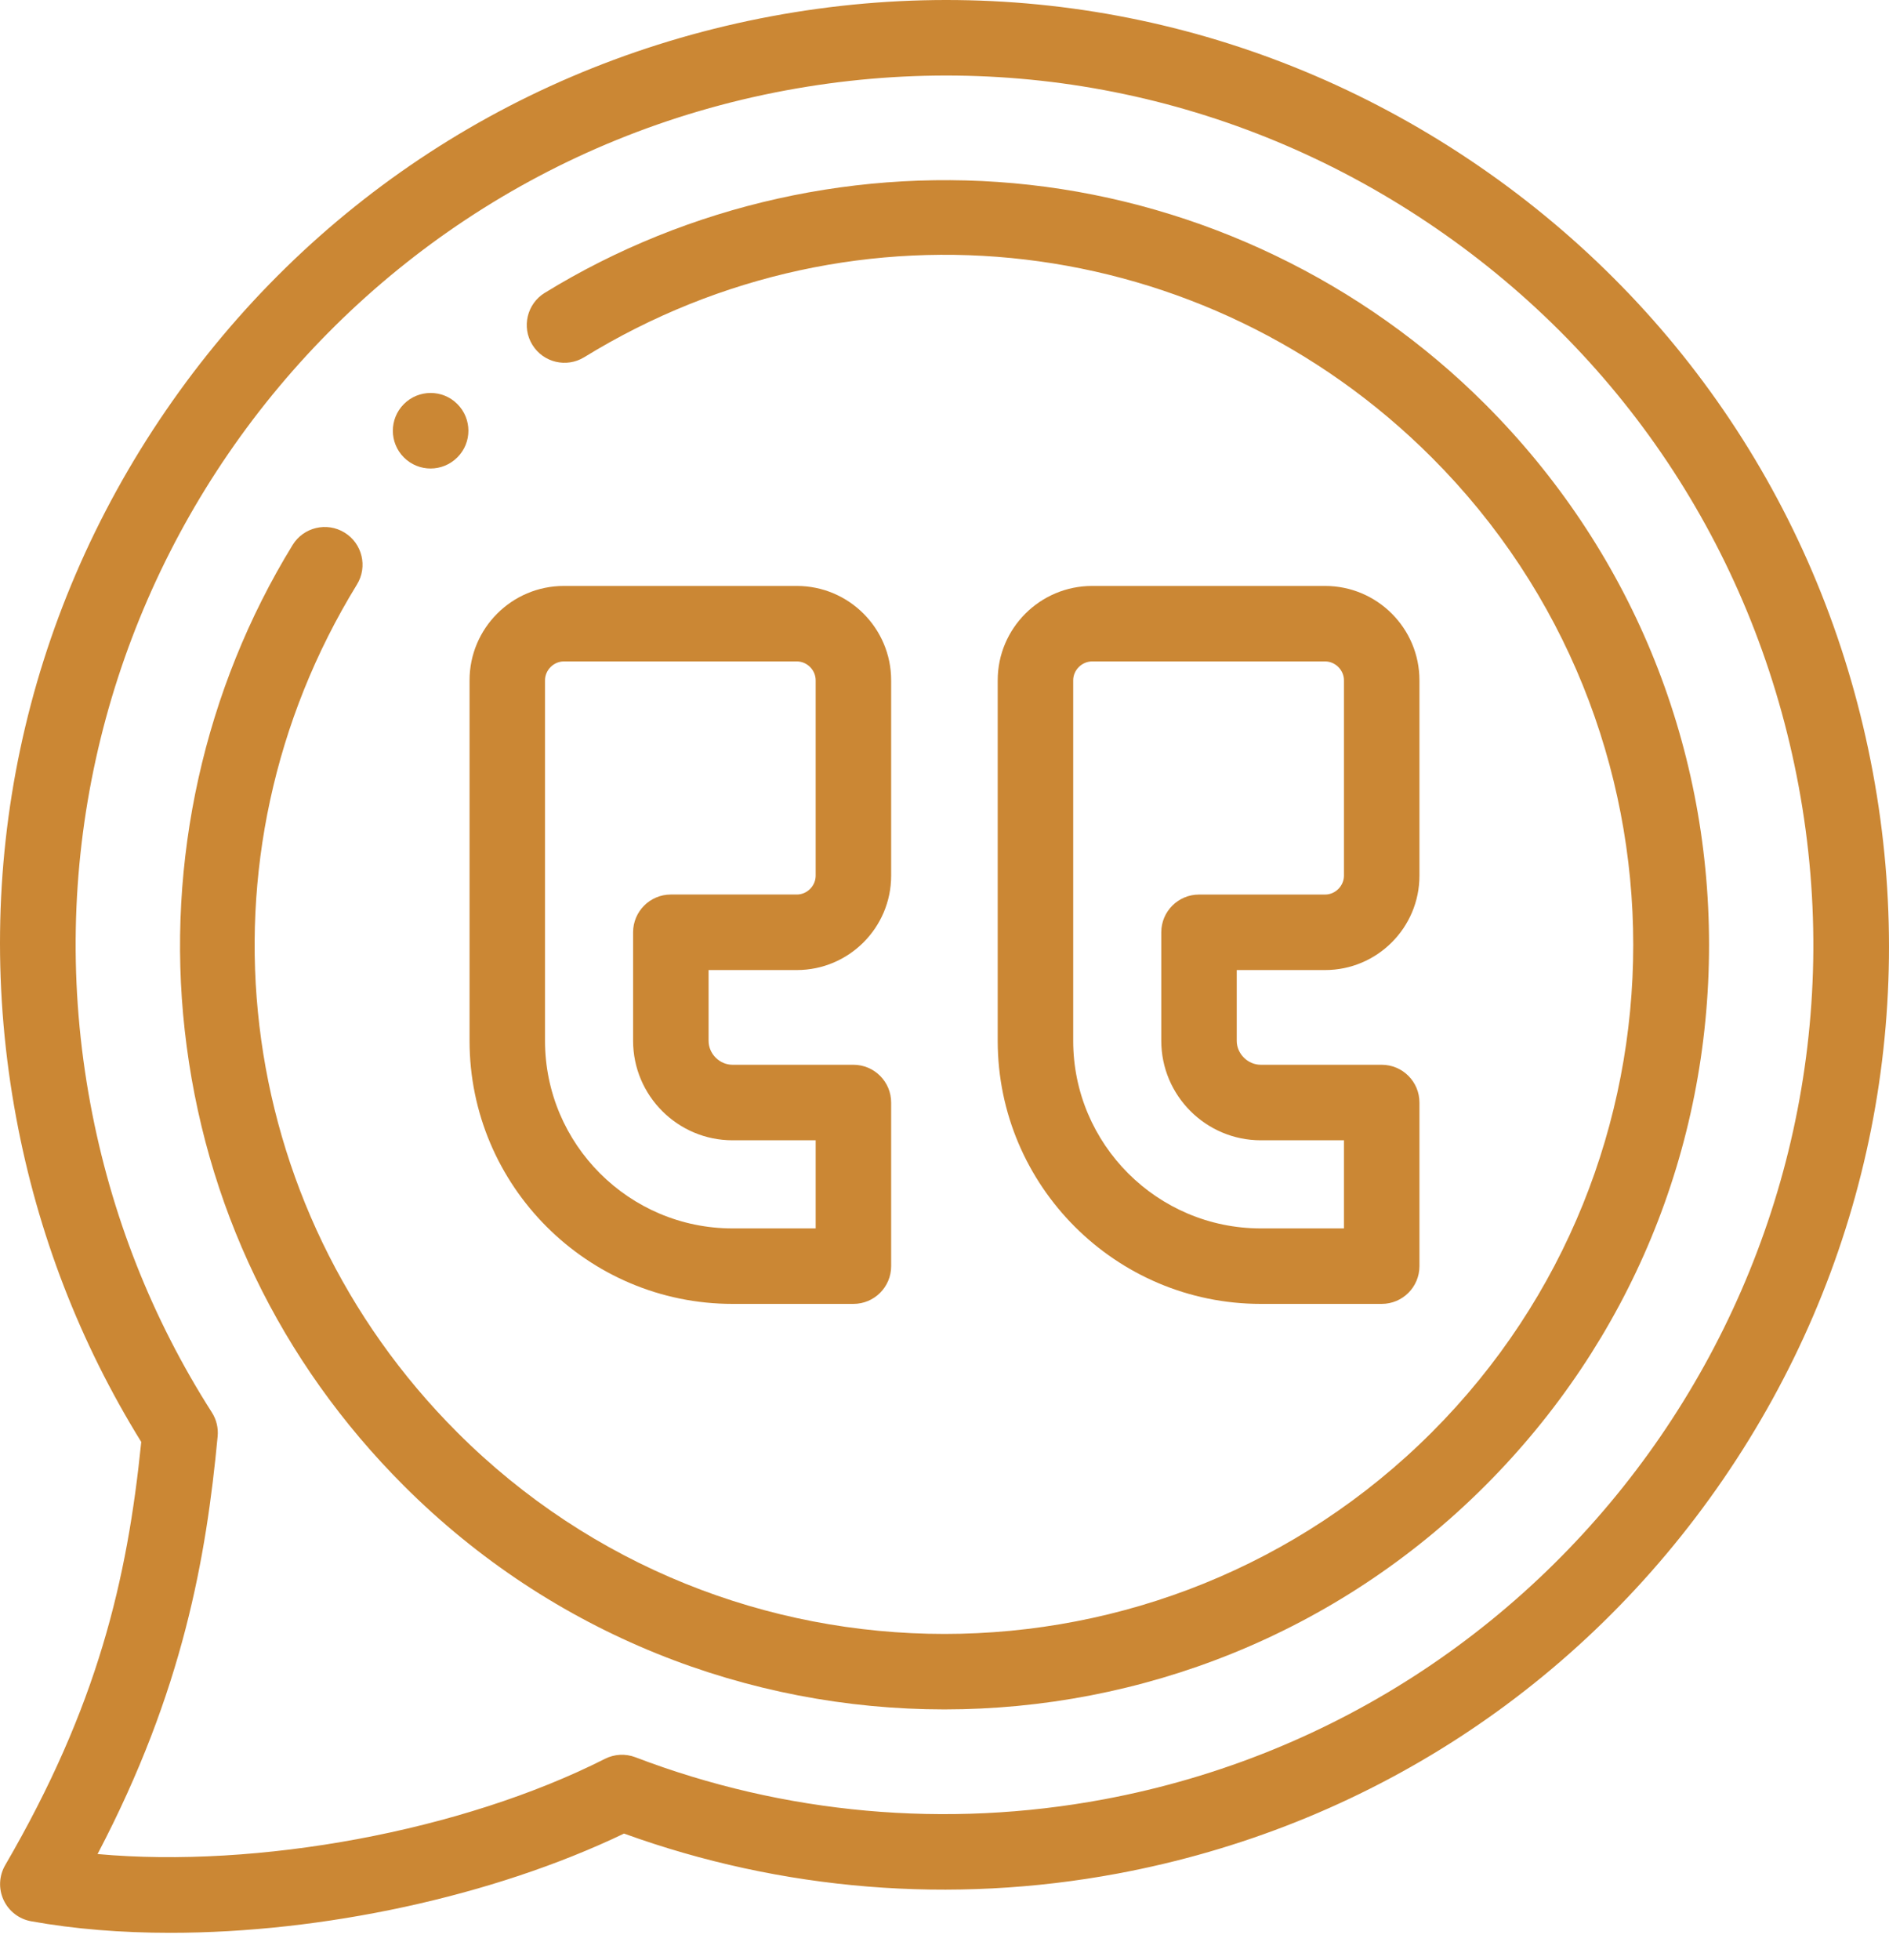 <svg width="54" height="56" viewBox="0 0 54 56" fill="none" xmlns="http://www.w3.org/2000/svg">
<path d="M53.536 22.059C52.216 14.971 48.215 8.821 42.269 4.742C36.323 0.663 29.146 -0.856 22.058 0.464C14.97 1.784 8.82 5.786 4.741 11.732C0.663 17.677 -0.856 24.856 0.464 31.945C1.079 35.253 2.281 38.366 4.038 41.205C3.637 45.153 2.791 48.757 0.149 53.298C-0.028 53.602 -0.046 53.974 0.102 54.293C0.25 54.613 0.544 54.84 0.89 54.902C2.126 55.125 3.47 55.232 4.869 55.232C9.207 55.232 14.068 54.203 17.839 52.396C22.341 54.026 27.206 54.422 31.942 53.54C39.03 52.22 45.181 48.218 49.259 42.273C53.337 36.327 54.856 29.148 53.536 22.059ZM31.547 51.419C27.046 52.257 22.418 51.841 18.164 50.215C17.88 50.107 17.564 50.123 17.292 50.261C13.2 52.332 7.357 53.397 2.789 52.981C5.239 48.312 5.896 44.491 6.222 41.044C6.244 40.805 6.187 40.565 6.057 40.362C4.34 37.674 3.172 34.709 2.585 31.55C0.078 18.086 8.991 5.092 22.453 2.585C28.974 1.371 35.578 2.768 41.048 6.521C46.519 10.274 50.2 15.933 51.415 22.454C53.922 35.918 45.009 48.912 31.547 51.419Z" fill="#CB8734"/>
<path d="M20.941 37.26H24.396C24.992 37.26 25.475 36.777 25.475 36.182V31.506C25.475 30.91 24.992 30.427 24.396 30.427H20.941C20.569 30.427 20.256 30.113 20.256 29.742V27.72H22.779C24.265 27.72 25.475 26.51 25.475 25.024V19.44C25.475 17.953 24.265 16.744 22.779 16.744H16.119C14.632 16.744 13.423 17.953 13.423 19.44V29.742C13.423 33.888 16.795 37.26 20.941 37.26ZM15.58 19.44C15.58 19.148 15.827 18.901 16.119 18.901H22.779C23.071 18.901 23.317 19.148 23.317 19.44V25.024C23.317 25.316 23.071 25.562 22.779 25.562H19.177C18.581 25.562 18.098 26.046 18.098 26.641V29.742C18.098 31.309 19.373 32.585 20.941 32.585H23.317V35.103H20.941C17.985 35.103 15.58 32.698 15.58 29.742V19.44H15.58Z" fill="#CB8734"/>
<path d="M37.88 27.72C39.367 27.72 40.577 26.51 40.577 25.024V19.44C40.577 17.953 39.367 16.744 37.88 16.744H31.221C29.732 16.744 28.521 17.953 28.521 19.44V29.742C28.521 33.888 31.896 37.26 36.043 37.26H39.498C40.094 37.26 40.577 36.777 40.577 36.182V31.506C40.577 30.91 40.094 30.427 39.498 30.427H36.043C35.67 30.427 35.354 30.113 35.354 29.742V27.72H37.88ZM36.043 32.585H38.419V35.103H36.043C33.085 35.103 30.679 32.698 30.679 29.742V19.44C30.679 19.148 30.927 18.901 31.221 18.901H37.88C38.172 18.901 38.419 19.148 38.419 19.44V25.024C38.419 25.316 38.172 25.563 37.88 25.563H34.275C33.68 25.563 33.197 26.046 33.197 26.641V29.742C33.197 31.309 34.474 32.585 36.043 32.585Z" fill="#CB8734"/>
<path d="M12.309 13.388C12.585 13.388 12.861 13.282 13.072 13.072L13.075 13.069C13.496 12.648 13.495 11.966 13.073 11.545C12.652 11.123 11.968 11.125 11.546 11.546C11.125 11.968 11.125 12.651 11.546 13.072C11.757 13.283 12.033 13.388 12.309 13.388Z" fill="#CB8734"/>
<path d="M29.433 5.282C24.607 4.744 19.685 5.841 15.572 8.369C15.065 8.681 14.906 9.346 15.218 9.853C15.53 10.361 16.195 10.519 16.702 10.207C24.489 5.42 34.451 6.598 40.928 13.072C48.609 20.753 48.609 33.251 40.928 40.932C33.246 48.611 20.75 48.611 13.072 40.932C6.597 34.458 5.418 24.494 10.204 16.703C10.516 16.195 10.357 15.53 9.849 15.219C9.342 14.907 8.677 15.066 8.365 15.573C5.838 19.688 4.743 24.612 5.28 29.437C5.834 34.41 8.001 38.913 11.546 42.458C15.806 46.718 21.401 48.848 26.998 48.848C32.594 48.847 38.192 46.717 42.453 42.458C46.582 38.329 48.856 32.84 48.856 27.002C48.856 21.165 46.582 15.675 42.453 11.547C38.958 8.053 34.334 5.828 29.433 5.282Z" fill="#CB8734"/>
</svg>
